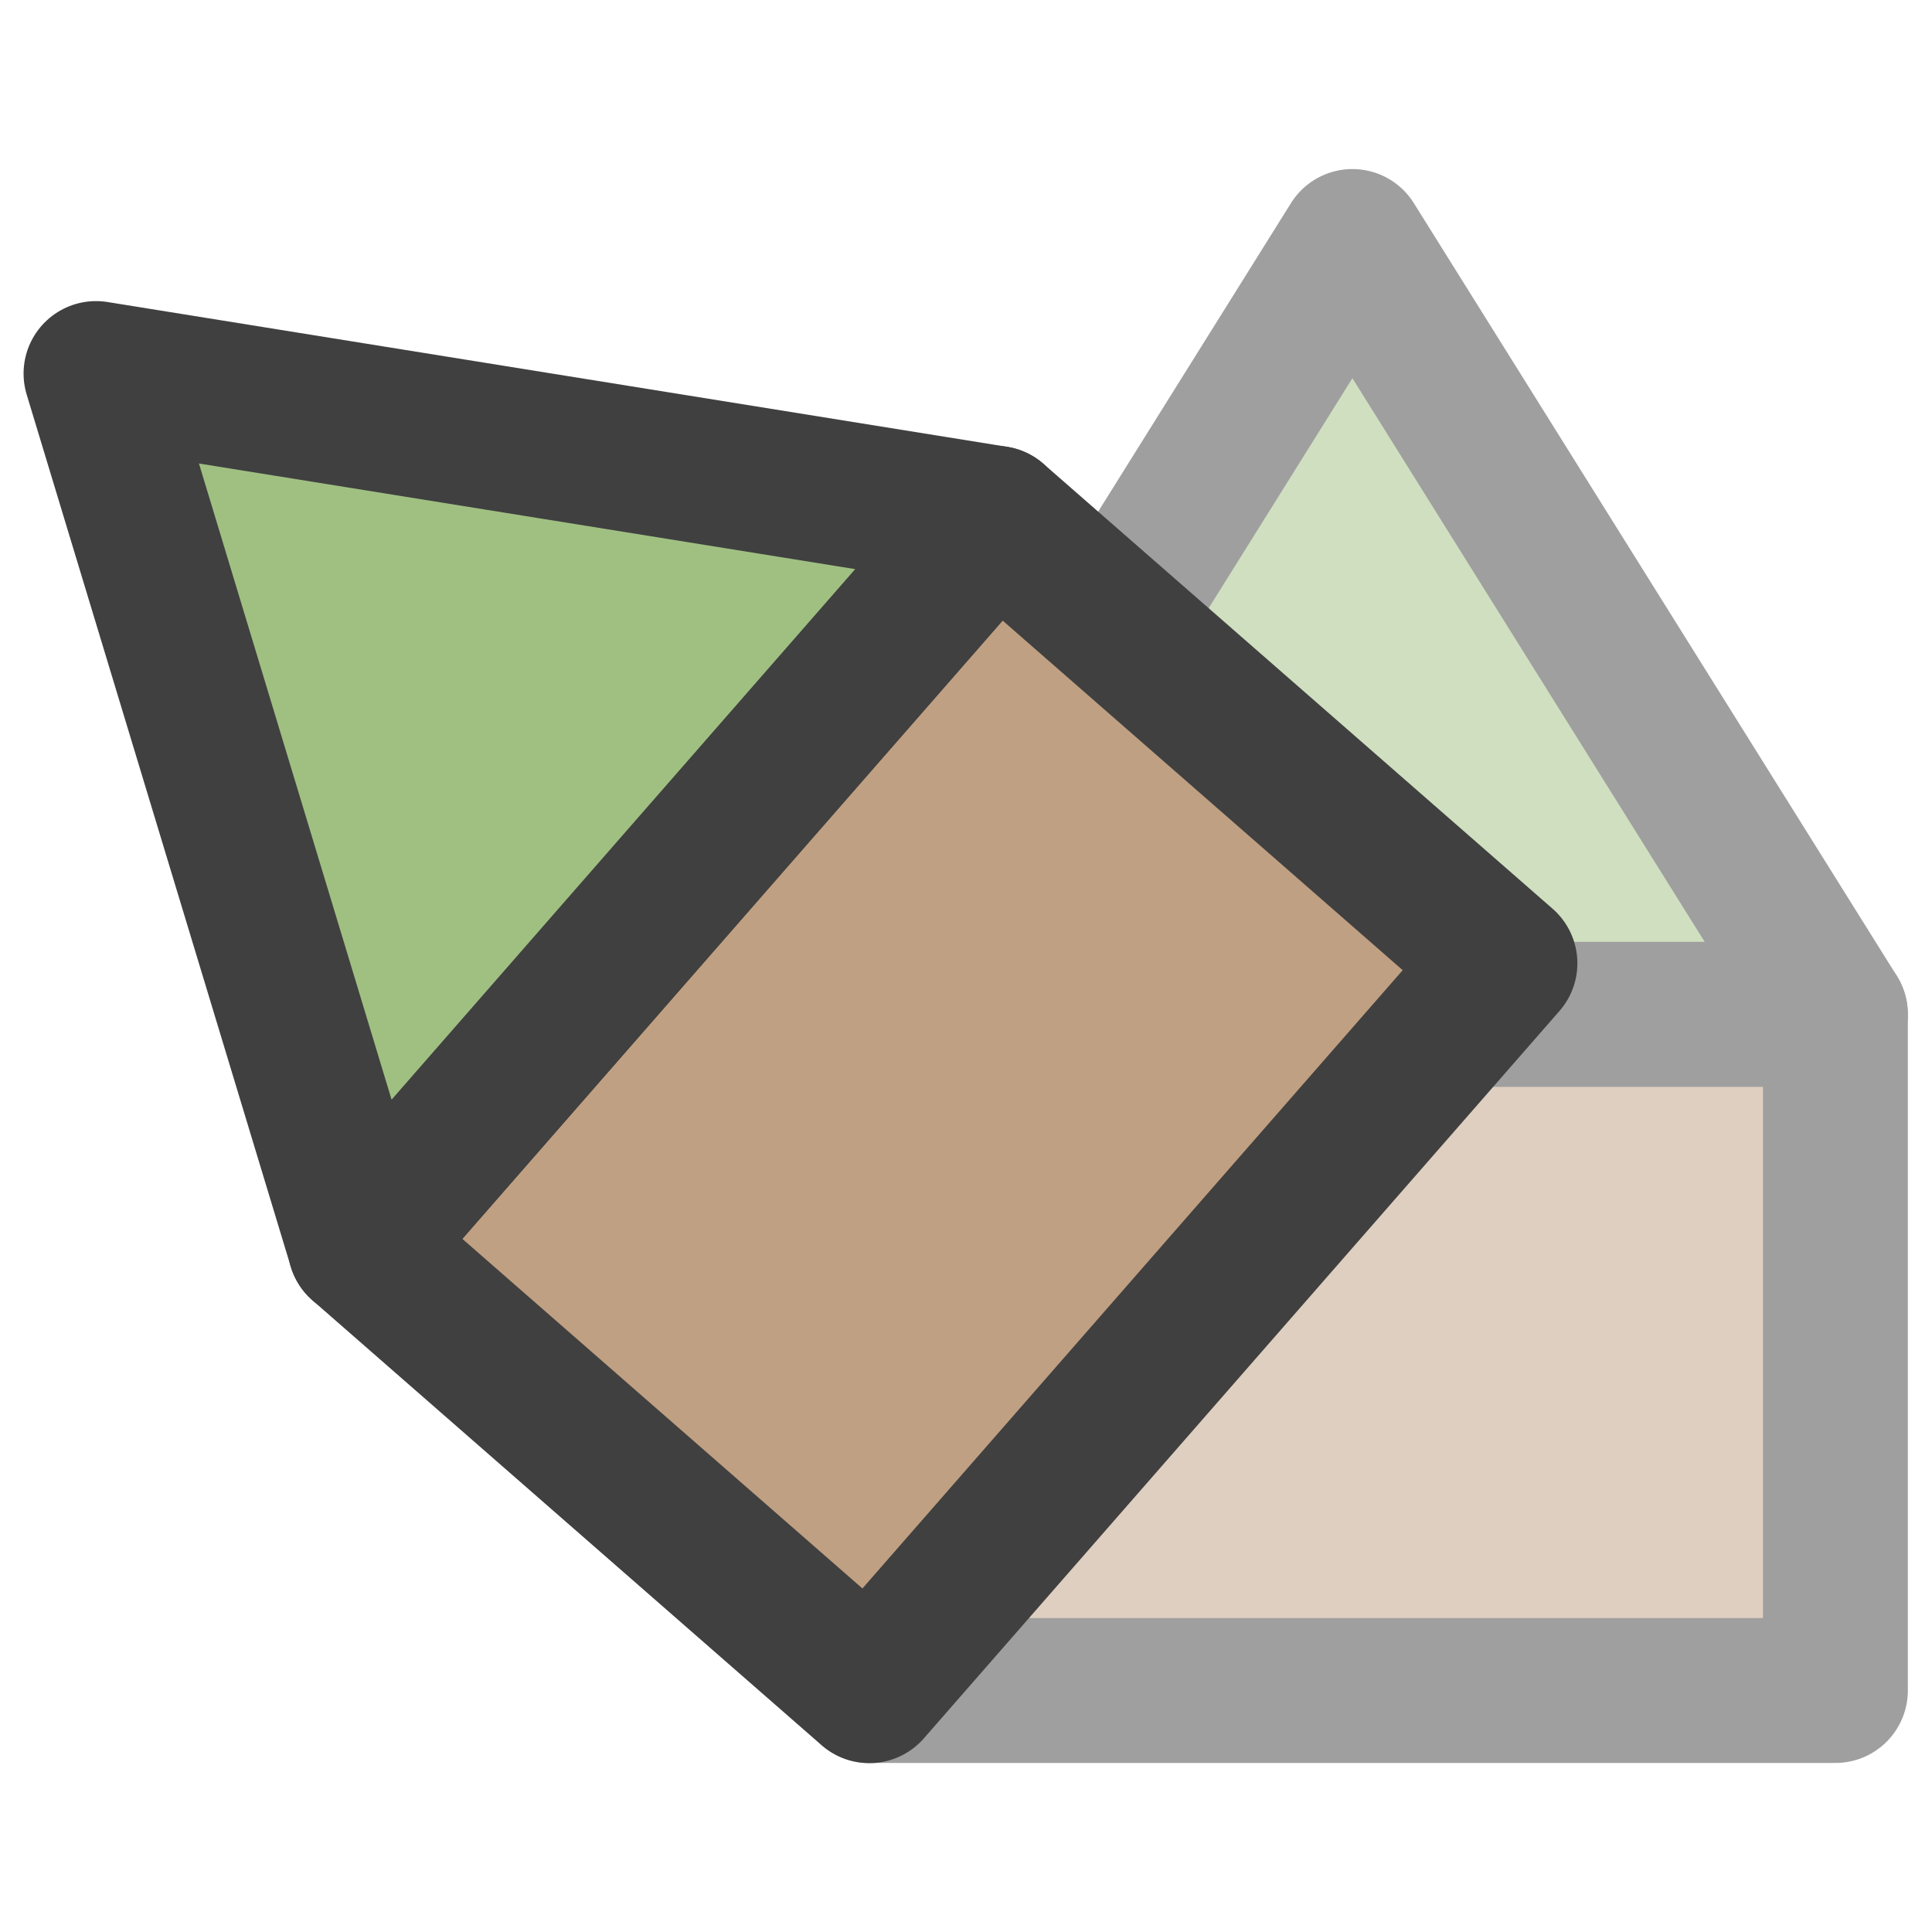<svg xmlns="http://www.w3.org/2000/svg" xmlns:svg="http://www.w3.org/2000/svg" id="svg3039" width="20" height="20" version="1.1"><g id="layer1" transform="translate(0,4)"><g id="g7747" opacity=".5" transform="translate(8,1.5)"><path id="path7737" fill="#c0a082" fill-opacity="1" stroke="#404040" stroke-dasharray="none" stroke-linecap="butt" stroke-linejoin="round" stroke-miterlimit="4" stroke-opacity="1" stroke-width="1.5" d="m 1,12 10,0 0,-7 C 6.5,5 6.5,5 1,5 z"/><path id="path7741" fill="#a0c082" fill-opacity="1" stroke="#404040" stroke-dasharray="none" stroke-linecap="butt" stroke-linejoin="round" stroke-miterlimit="4" stroke-opacity="1" stroke-width="1.5" d="M 1,5 11,5 6,-3 z"/></g><g id="g7863" transform="matrix(0.658,-0.753,0.753,0.658,-8.218,10.409)"><path id="path7743" fill="#c0a082" fill-opacity="1" stroke="#404040" stroke-dasharray="none" stroke-linecap="butt" stroke-linejoin="round" stroke-miterlimit="4" stroke-opacity="1" stroke-width="1.5" d="m 9,15 10,0 0,-7 C 14.5,8 14.5,8 9,8 z"/><path id="path7745" fill="#a0c082" fill-opacity="1" stroke="#404040" stroke-dasharray="none" stroke-linecap="butt" stroke-linejoin="round" stroke-miterlimit="4" stroke-opacity="1" stroke-width="1.5" d="M 9,8 19,8 14,0 z"/></g></g></svg>